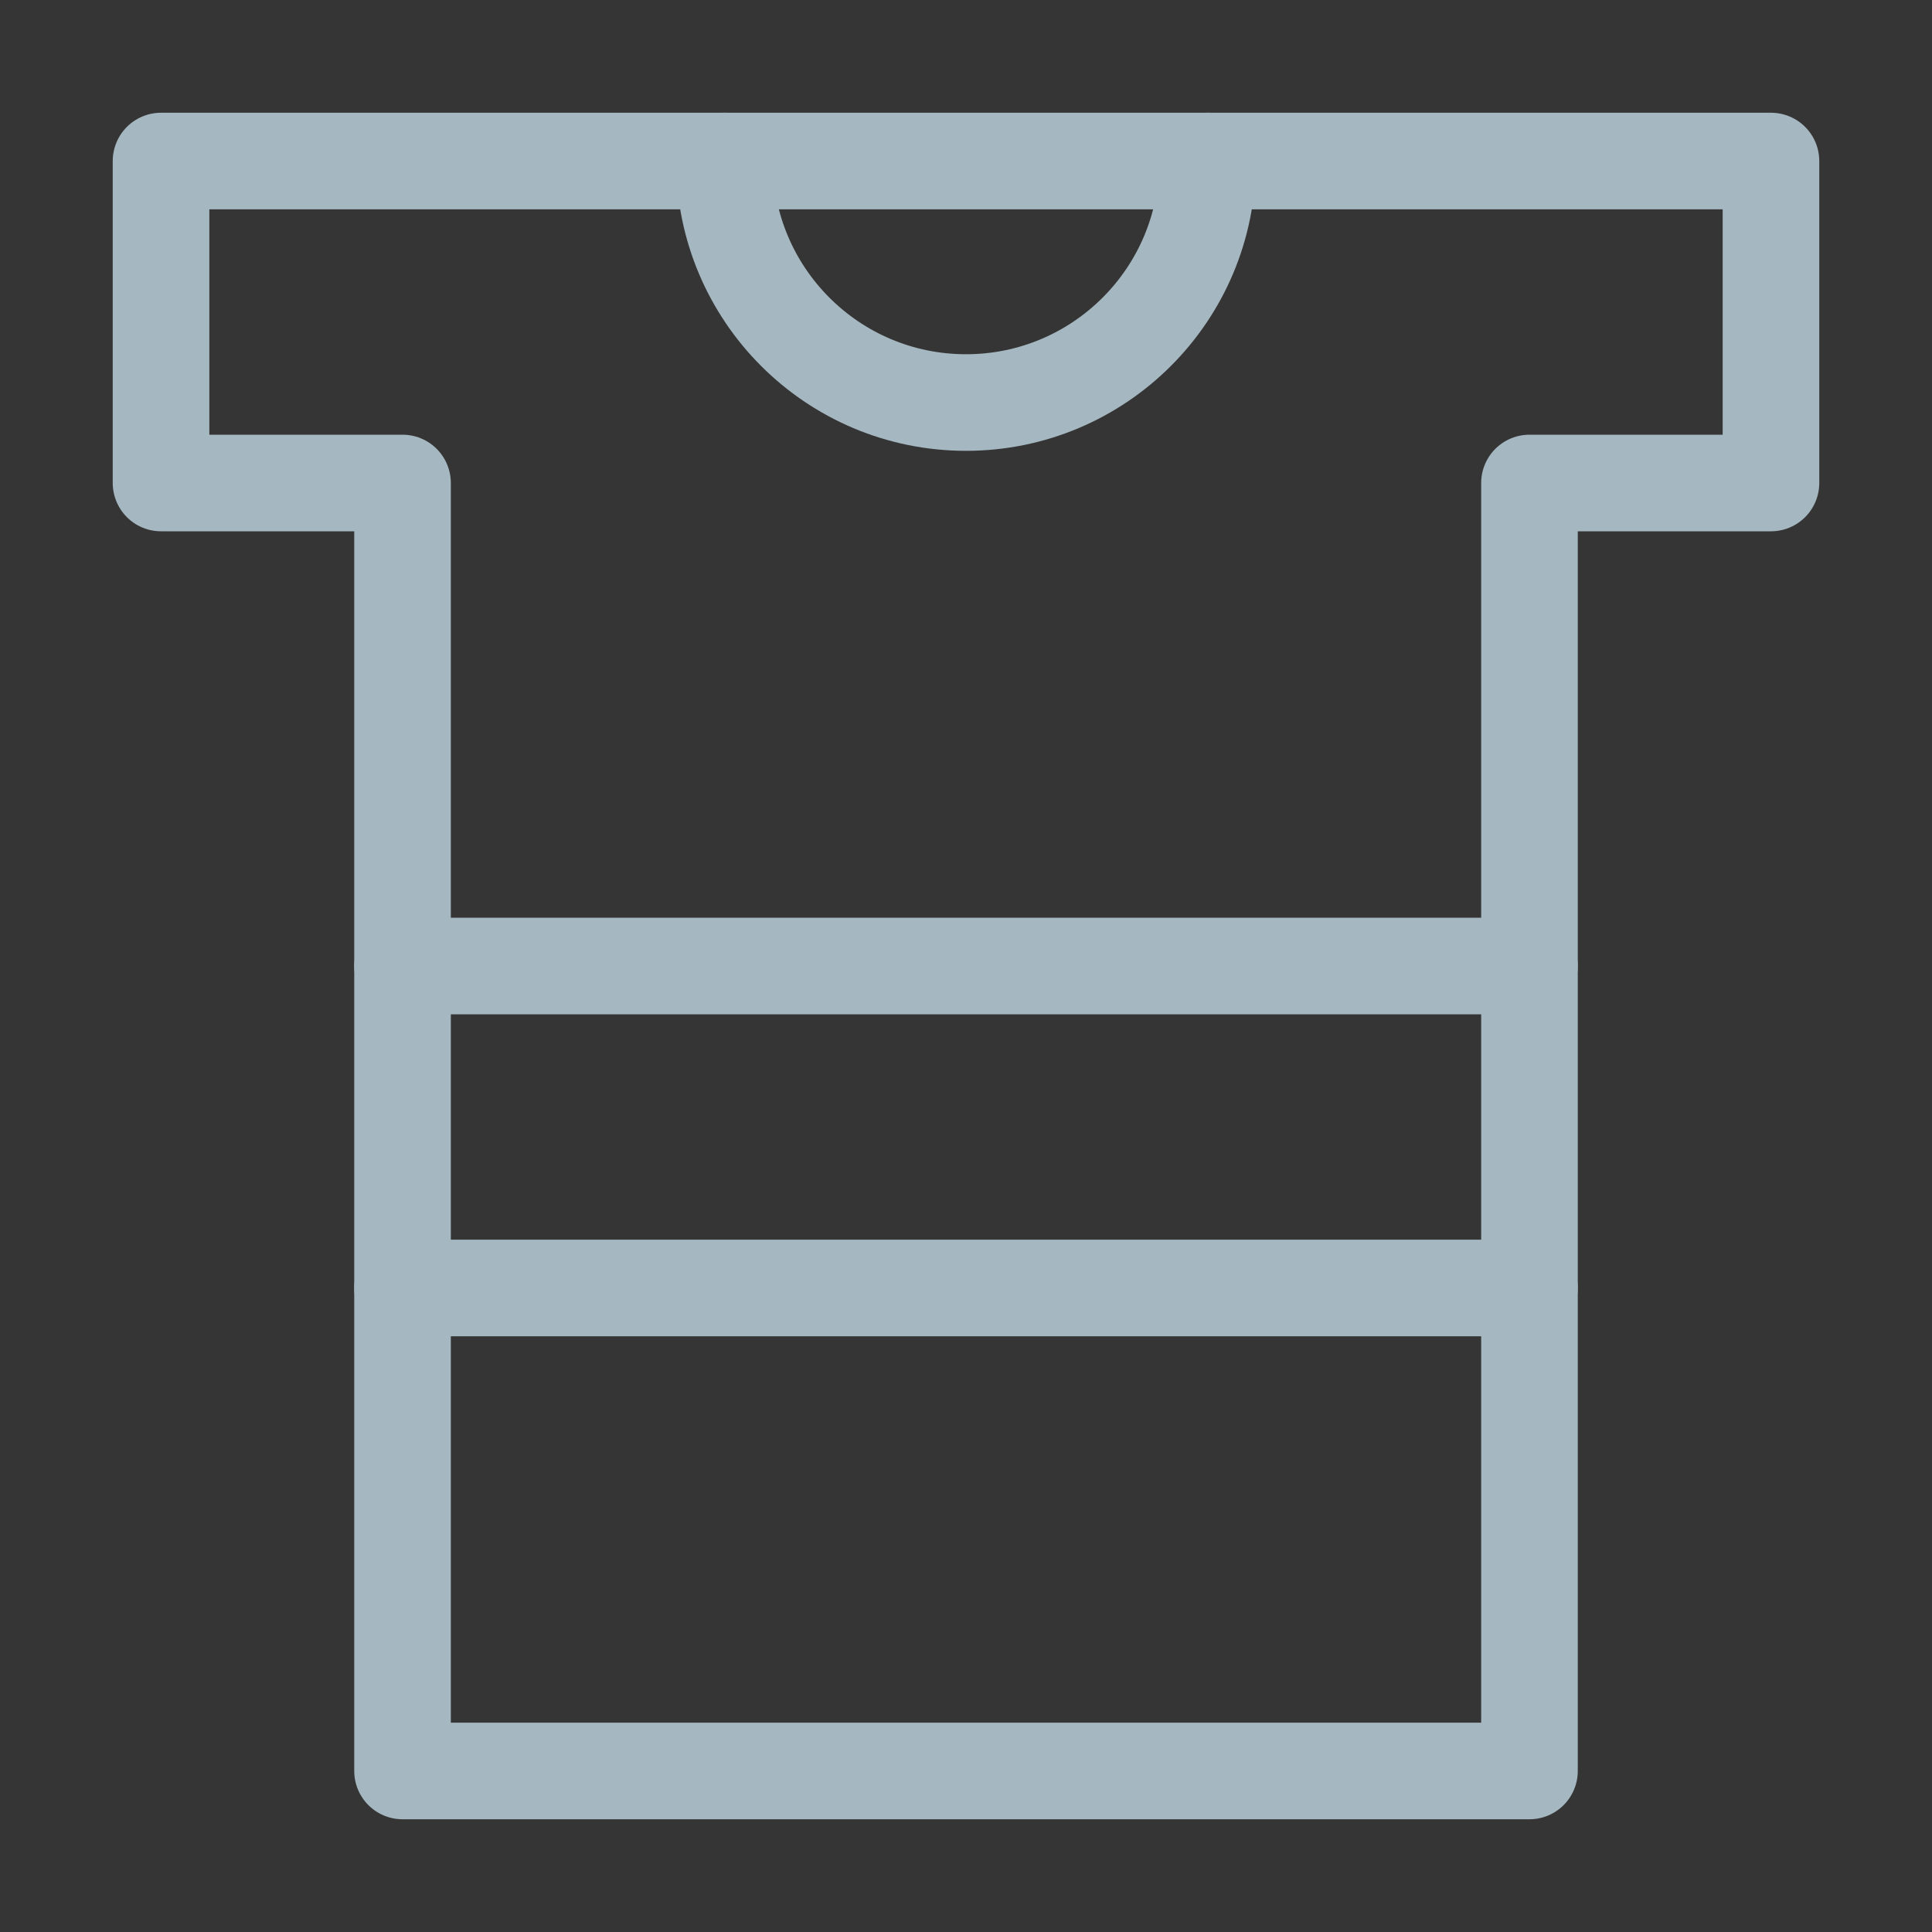 <?xml version="1.0" encoding="UTF-8"?>
<svg width="20px" height="20px" viewBox="0 0 20 20" version="1.1" xmlns="http://www.w3.org/2000/svg" xmlns:xlink="http://www.w3.org/1999/xlink">
    <rect x="0" y="0" width="20" height="20" fill="#333333" stroke="none"/>
    <title>clothes-short-sleeve</title>
    <g id="Page-1" stroke="none" stroke-width="1" fill="none" fill-rule="evenodd">
        <g id="clothes-short-sleeve">
            <rect id="Rectangle" fill-opacity="0.01" fill="#FFFFFF" fill-rule="nonzero" x="0" y="0" width="20" height="20"></rect>
            <polygon id="Path" stroke="#A5B7C0" stroke-linecap="round" stroke-linejoin="round" points="18.333 1.667 1.667 1.667 1.667 5 4.167 5 4.167 18.333 15.833 18.333 15.833 5 18.333 5"></polygon>
            <line x1="4.167" y1="13.333" x2="15.833" y2="13.333" id="Path" stroke="#A5B7C0" stroke-linecap="round" stroke-linejoin="round"></line>
            <line x1="4.167" y1="10" x2="15.833" y2="10" id="Path" stroke="#A5B7C0" stroke-linecap="round" stroke-linejoin="round"></line>
            <path d="M12.5,1.667 C12.5,3.047 11.381,4.167 10,4.167 C8.619,4.167 7.5,3.047 7.5,1.667" id="Path" stroke="#A5B7C0" stroke-linecap="round" stroke-linejoin="round"></path>
        </g>
    </g>
</svg>
